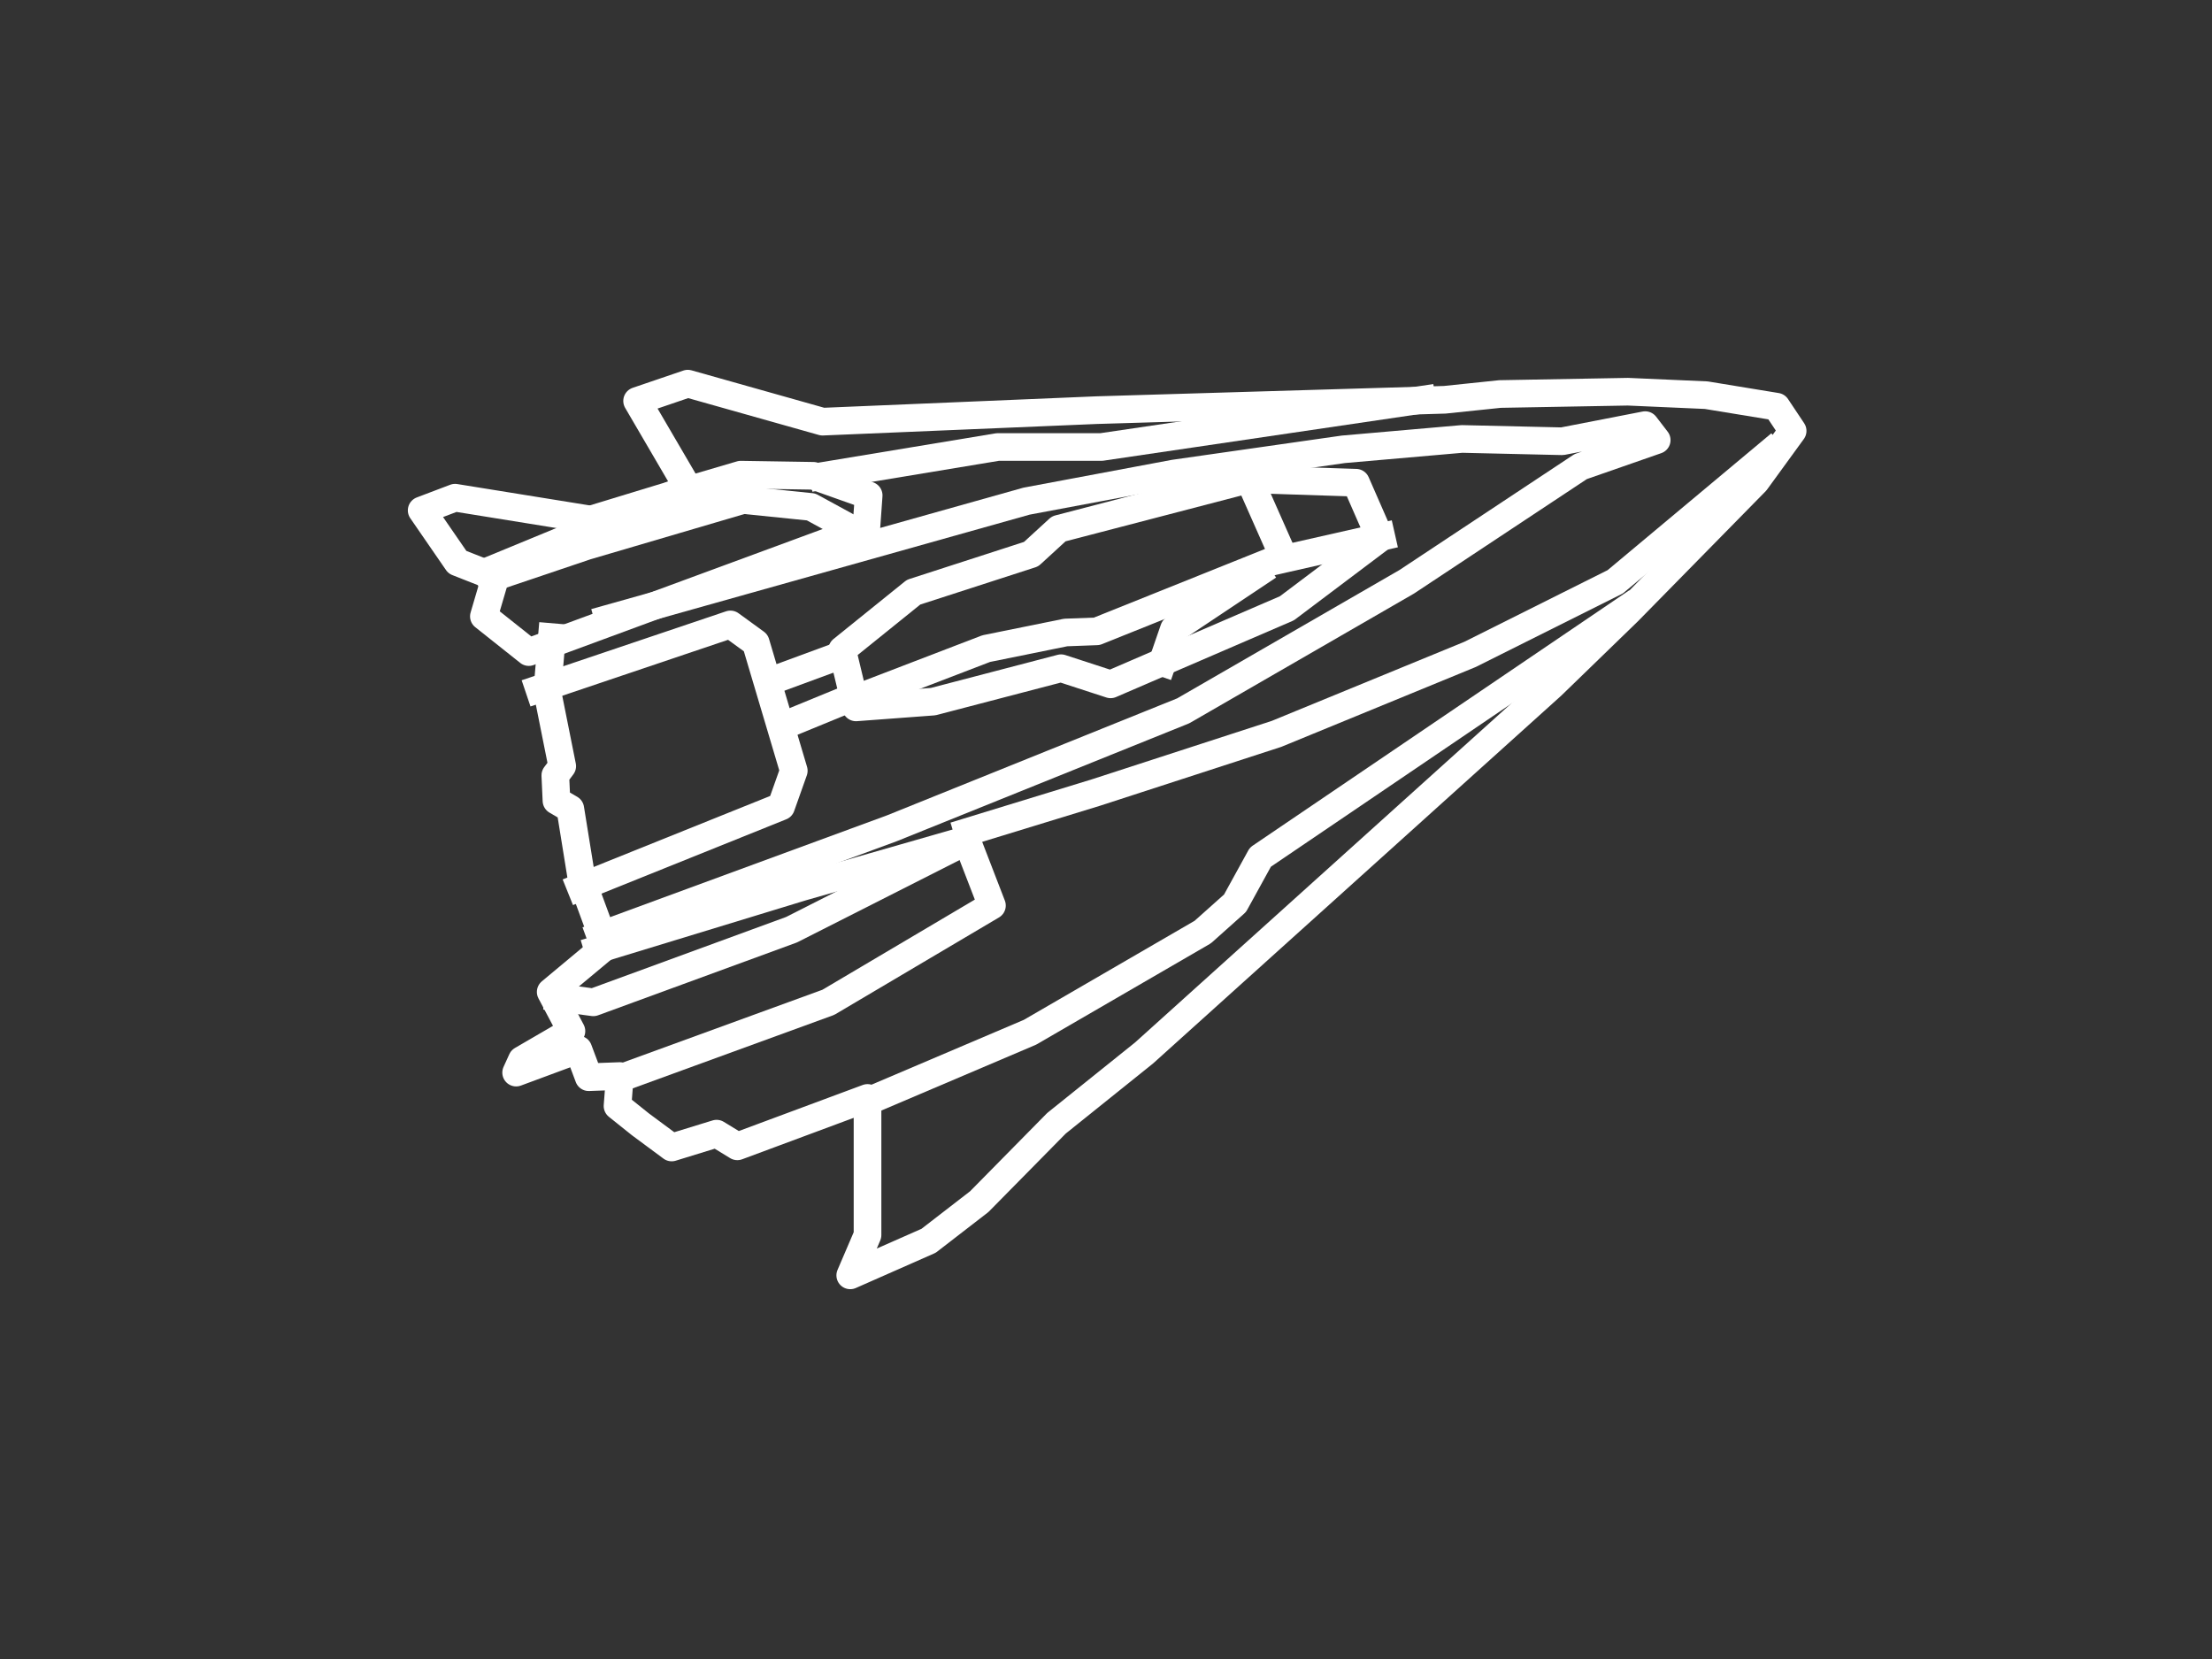 <svg version="1.1" viewBox="0.0 0.0 960.0 720.0" fill="none" stroke="none" stroke-linecap="square" stroke-miterlimit="10" xmlns:xlink="http://www.w3.org/1999/xlink" xmlns="http://www.w3.org/2000/svg"><rect x="0.0" y="0.0" width="960.0" height="720.0" fill="#333333" stroke="none"/><clipPath id="p.0"><path d="m0 0l960.0 0l0 720.0l-960.0 0l0 -720.0z" clip-rule="nonzero"/></clipPath><g clip-path="url(#p.0)"><path fill="#000000" fill-opacity="0.0" d="m0 0l960.0 0l0 720.0l-960.0 0z" fill-rule="evenodd"/><path fill="#000000" fill-opacity="0.0" d="m258.0 225.0l41.0 -12.499l-22.499 -38.501l22.0 -7.499l58.499 16.499l119.0 -5.0l151.0 -4.499l24.0 -2.501l55.501 -1.0l34.0 1.501l30.499 5.0l7.0 10.499l-16.0 22.0l-55.499 56.501l-33.0 32.0l-177 159.499l-38.0 30.501l-33.501 34l-22.0 17.0l-34.0 15.0l7.501 -17.501l0 -59.499l-56.501 21.0l-9.0 -5.501l-19.499 6.0l-13.501 -10.0l-10.0 -8.0l1.0 -13.0l-13.499 0.501l-4.501 -12.0l-27.0 10.0l2.501 -5.501l21.499 -12.499l-9.0 -17.0l24.0 -20.0l-10.499 -28.501l-5.0 -31.0l-6.0 -3.499l-0.501 -11.0l3.0 -4.0l-6.499 -32.501l2.0 -23.499" fill-rule="evenodd"/><path stroke="#ffffff" stroke-width="12.0" stroke-linejoin="round" stroke-linecap="butt" d="m258.0 225.0l41.0 -12.499l-22.499 -38.501l22.0 -7.499l58.499 16.499l119.0 -5.0l151.0 -4.499l24.0 -2.501l55.501 -1.0l34.0 1.501l30.499 5.0l7.0 10.499l-16.0 22.0l-55.499 56.501l-33.0 32.0l-177 159.499l-38.0 30.501l-33.501 34l-22.0 17.0l-34.0 15.0l7.501 -17.501l0 -59.499l-56.501 21.0l-9.0 -5.501l-19.499 6.0l-13.501 -10.0l-10.0 -8.0l1.0 -13.0l-13.499 0.501l-4.501 -12.0l-27.0 10.0l2.501 -5.501l21.499 -12.499l-9.0 -17.0l24.0 -20.0l-10.499 -28.501l-5.0 -31.0l-6.0 -3.499l-0.501 -11.0l3.0 -4.0l-6.499 -32.501l2.0 -23.499" fill-rule="evenodd"/><path fill="#000000" fill-opacity="0.0" d="m259.501 226.0l-62.0 -10.0l-14.501 5.501l15.501 22.499l16.499 6.501l-5.0 17.0l19.501 15.499l146.499 -54.0l1.0 -14.0l-24.0 -8.499l-31.499 -0.501l-25.501 7.501" fill-rule="evenodd"/><path stroke="#ffffff" stroke-width="12.0" stroke-linejoin="round" stroke-linecap="butt" d="m259.501 226.0l-62.0 -10.0l-14.501 5.501l15.501 22.499l16.499 6.501l-5.0 17.0l19.501 15.499l146.499 -54.0l1.0 -14.0l-24.0 -8.499l-31.499 -0.501l-25.501 7.501" fill-rule="evenodd"/><path fill="#000000" fill-opacity="0.0" d="m211.501 248.0l48.499 -20.0" fill-rule="evenodd"/><path stroke="#ffffff" stroke-width="12.0" stroke-linejoin="round" stroke-linecap="butt" d="m211.501 248.0l48.499 -20.0" fill-rule="evenodd"/><path fill="#000000" fill-opacity="0.0" d="m357.501 206.501l75.499 -12.501l45.0 0l139.0 -20.499" fill-rule="evenodd"/><path stroke="#ffffff" stroke-width="12.0" stroke-linejoin="round" stroke-linecap="butt" d="m357.501 206.501l75.499 -12.501l45.0 0l139.0 -20.499" fill-rule="evenodd"/><path fill="#000000" fill-opacity="0.0" d="m376.501 478.0l70.499 -30.0l75.0 -43.499l14.0 -12.501l11.0 -20.0l158.501 -107.499" fill-rule="evenodd"/><path stroke="#ffffff" stroke-width="12.0" stroke-linejoin="round" stroke-linecap="butt" d="m376.501 478.0l70.499 -30.0l75.0 -43.499l14.0 -12.501l11.0 -20.0l158.501 -107.499" fill-rule="evenodd"/><path fill="#000000" fill-opacity="0.0" d="m269.0 468.0l90.501 -33.0l71.0 -42.0l-11.0 -28.499l-71.501 20.499l-88.499 27.0" fill-rule="evenodd"/><path stroke="#ffffff" stroke-width="12.0" stroke-linejoin="round" stroke-linecap="butt" d="m269.0 468.0l90.501 -33.0l71.0 -42.0l-11.0 -28.499l-71.501 20.499l-88.499 27.0" fill-rule="evenodd"/><path fill="#000000" fill-opacity="0.0" d="m242.501 433.0l15.0 2.0l86.0 -31.499l75.0 -38.0" fill-rule="evenodd"/><path stroke="#ffffff" stroke-width="12.0" stroke-linejoin="round" stroke-linecap="butt" d="m242.501 433.0l15.0 2.0l86.0 -31.499l75.0 -38.0" fill-rule="evenodd"/><path fill="#000000" fill-opacity="0.0" d="m374.0 232.0l-22.0 -12.0l-29.499 -3.0l-68.0 20.0l-41.501 14.0" fill-rule="evenodd"/><path stroke="#ffffff" stroke-width="12.0" stroke-linejoin="round" stroke-linecap="butt" d="m374.0 232.0l-22.0 -12.0l-29.499 -3.0l-68.0 20.0l-41.501 14.0" fill-rule="evenodd"/><path fill="#000000" fill-opacity="0.0" d="m420.0 361.0l55.501 -17.0l78.499 -25.499l84.0 -34.501l63.0 -31.499l67.0 -56.0" fill-rule="evenodd"/><path stroke="#ffffff" stroke-width="12.0" stroke-linejoin="round" stroke-linecap="butt" d="m420.0 361.0l55.501 -17.0l78.499 -25.499l84.0 -34.501l63.0 -31.499l67.0 -56.0" fill-rule="evenodd"/><path fill="#000000" fill-opacity="0.0" d="m260.501 406.0l126.499 -46.499l126.501 -51.0l97.0 -56.0l75.499 -50.0l33.0 -11.501l-5.0 -6.499l-36.0 7.0l-43.499 -1.0l-51.501 4.499l-73.499 10.501l-64.0 12.0l-181.501 51.0" fill-rule="evenodd"/><path stroke="#ffffff" stroke-width="12.0" stroke-linejoin="round" stroke-linecap="butt" d="m260.501 406.0l126.499 -46.499l126.501 -51.0l97.0 -56.0l75.499 -50.0l33.0 -11.501l-5.0 -6.499l-36.0 7.0l-43.499 -1.0l-51.501 4.499l-73.499 10.501l-64.0 12.0l-181.501 51.0" fill-rule="evenodd"/><path fill="#000000" fill-opacity="0.0" d="m365.501 282.0l31.0 -25.0l51.0 -16.499l12.0 -11.0l82.499 -21.501l46.501 1.501l10.499 24.0l-40.499 30.499l-76.501 33.0l-21.499 -7.0l-55.501 14.501l-33.499 2.499z" fill-rule="evenodd"/><path stroke="#ffffff" stroke-width="12.0" stroke-linejoin="round" stroke-linecap="butt" d="m365.501 282.0l31.0 -25.0l51.0 -16.499l12.0 -11.0l82.499 -21.501l46.501 1.501l10.499 24.0l-40.499 30.499l-76.501 33.0l-21.499 -7.0l-55.501 14.501l-33.499 2.499z" fill-rule="evenodd"/><path fill="#000000" fill-opacity="0.0" d="m372.0 303.0l56.0 -21.499l34.501 -7.0l13.499 -0.501l81.0 -32.499l-15.499 -35.0" fill-rule="evenodd"/><path stroke="#ffffff" stroke-width="12.0" stroke-linejoin="round" stroke-linecap="butt" d="m372.0 303.0l56.0 -21.499l34.501 -7.0l13.499 -0.501l81.0 -32.499l-15.499 -35.0" fill-rule="evenodd"/><path fill="#000000" fill-opacity="0.0" d="m557.501 242.501l42.0 -9.501" fill-rule="evenodd"/><path stroke="#ffffff" stroke-width="12.0" stroke-linejoin="round" stroke-linecap="butt" d="m557.501 242.501l42.0 -9.501" fill-rule="evenodd"/><path fill="#000000" fill-opacity="0.0" d="m545.501 249.0l-36 24.0l-5.0 14.501" fill-rule="evenodd"/><path stroke="#ffffff" stroke-width="12.0" stroke-linejoin="round" stroke-linecap="butt" d="m545.501 249.0l-36 24.0l-5.0 14.501" fill-rule="evenodd"/><path fill="#000000" fill-opacity="0.0" d="m252.0 385.0l87.0 -35.0l5.501 -15.499l-16.501 -55.501l-11.0 -8.0l-83.0 28.0" fill-rule="evenodd"/><path stroke="#ffffff" stroke-width="12.0" stroke-linejoin="round" stroke-linecap="butt" d="m252.0 385.0l87.0 -35.0l5.501 -15.499l-16.501 -55.501l-11.0 -8.0l-83.0 28.0" fill-rule="evenodd"/><path fill="#000000" fill-opacity="0.0" d="m336.0 295.0l28.501 -10.499" fill-rule="evenodd"/><path stroke="#ffffff" stroke-width="12.0" stroke-linejoin="round" stroke-linecap="butt" d="m336.0 295.0l28.501 -10.499" fill-rule="evenodd"/><path fill="#000000" fill-opacity="0.0" d="m341.0 314.501l28.0 -11.501" fill-rule="evenodd"/><path stroke="#ffffff" stroke-width="12.0" stroke-linejoin="round" stroke-linecap="butt" d="m341.0 314.501l28.0 -11.501" fill-rule="evenodd"/></g></svg>